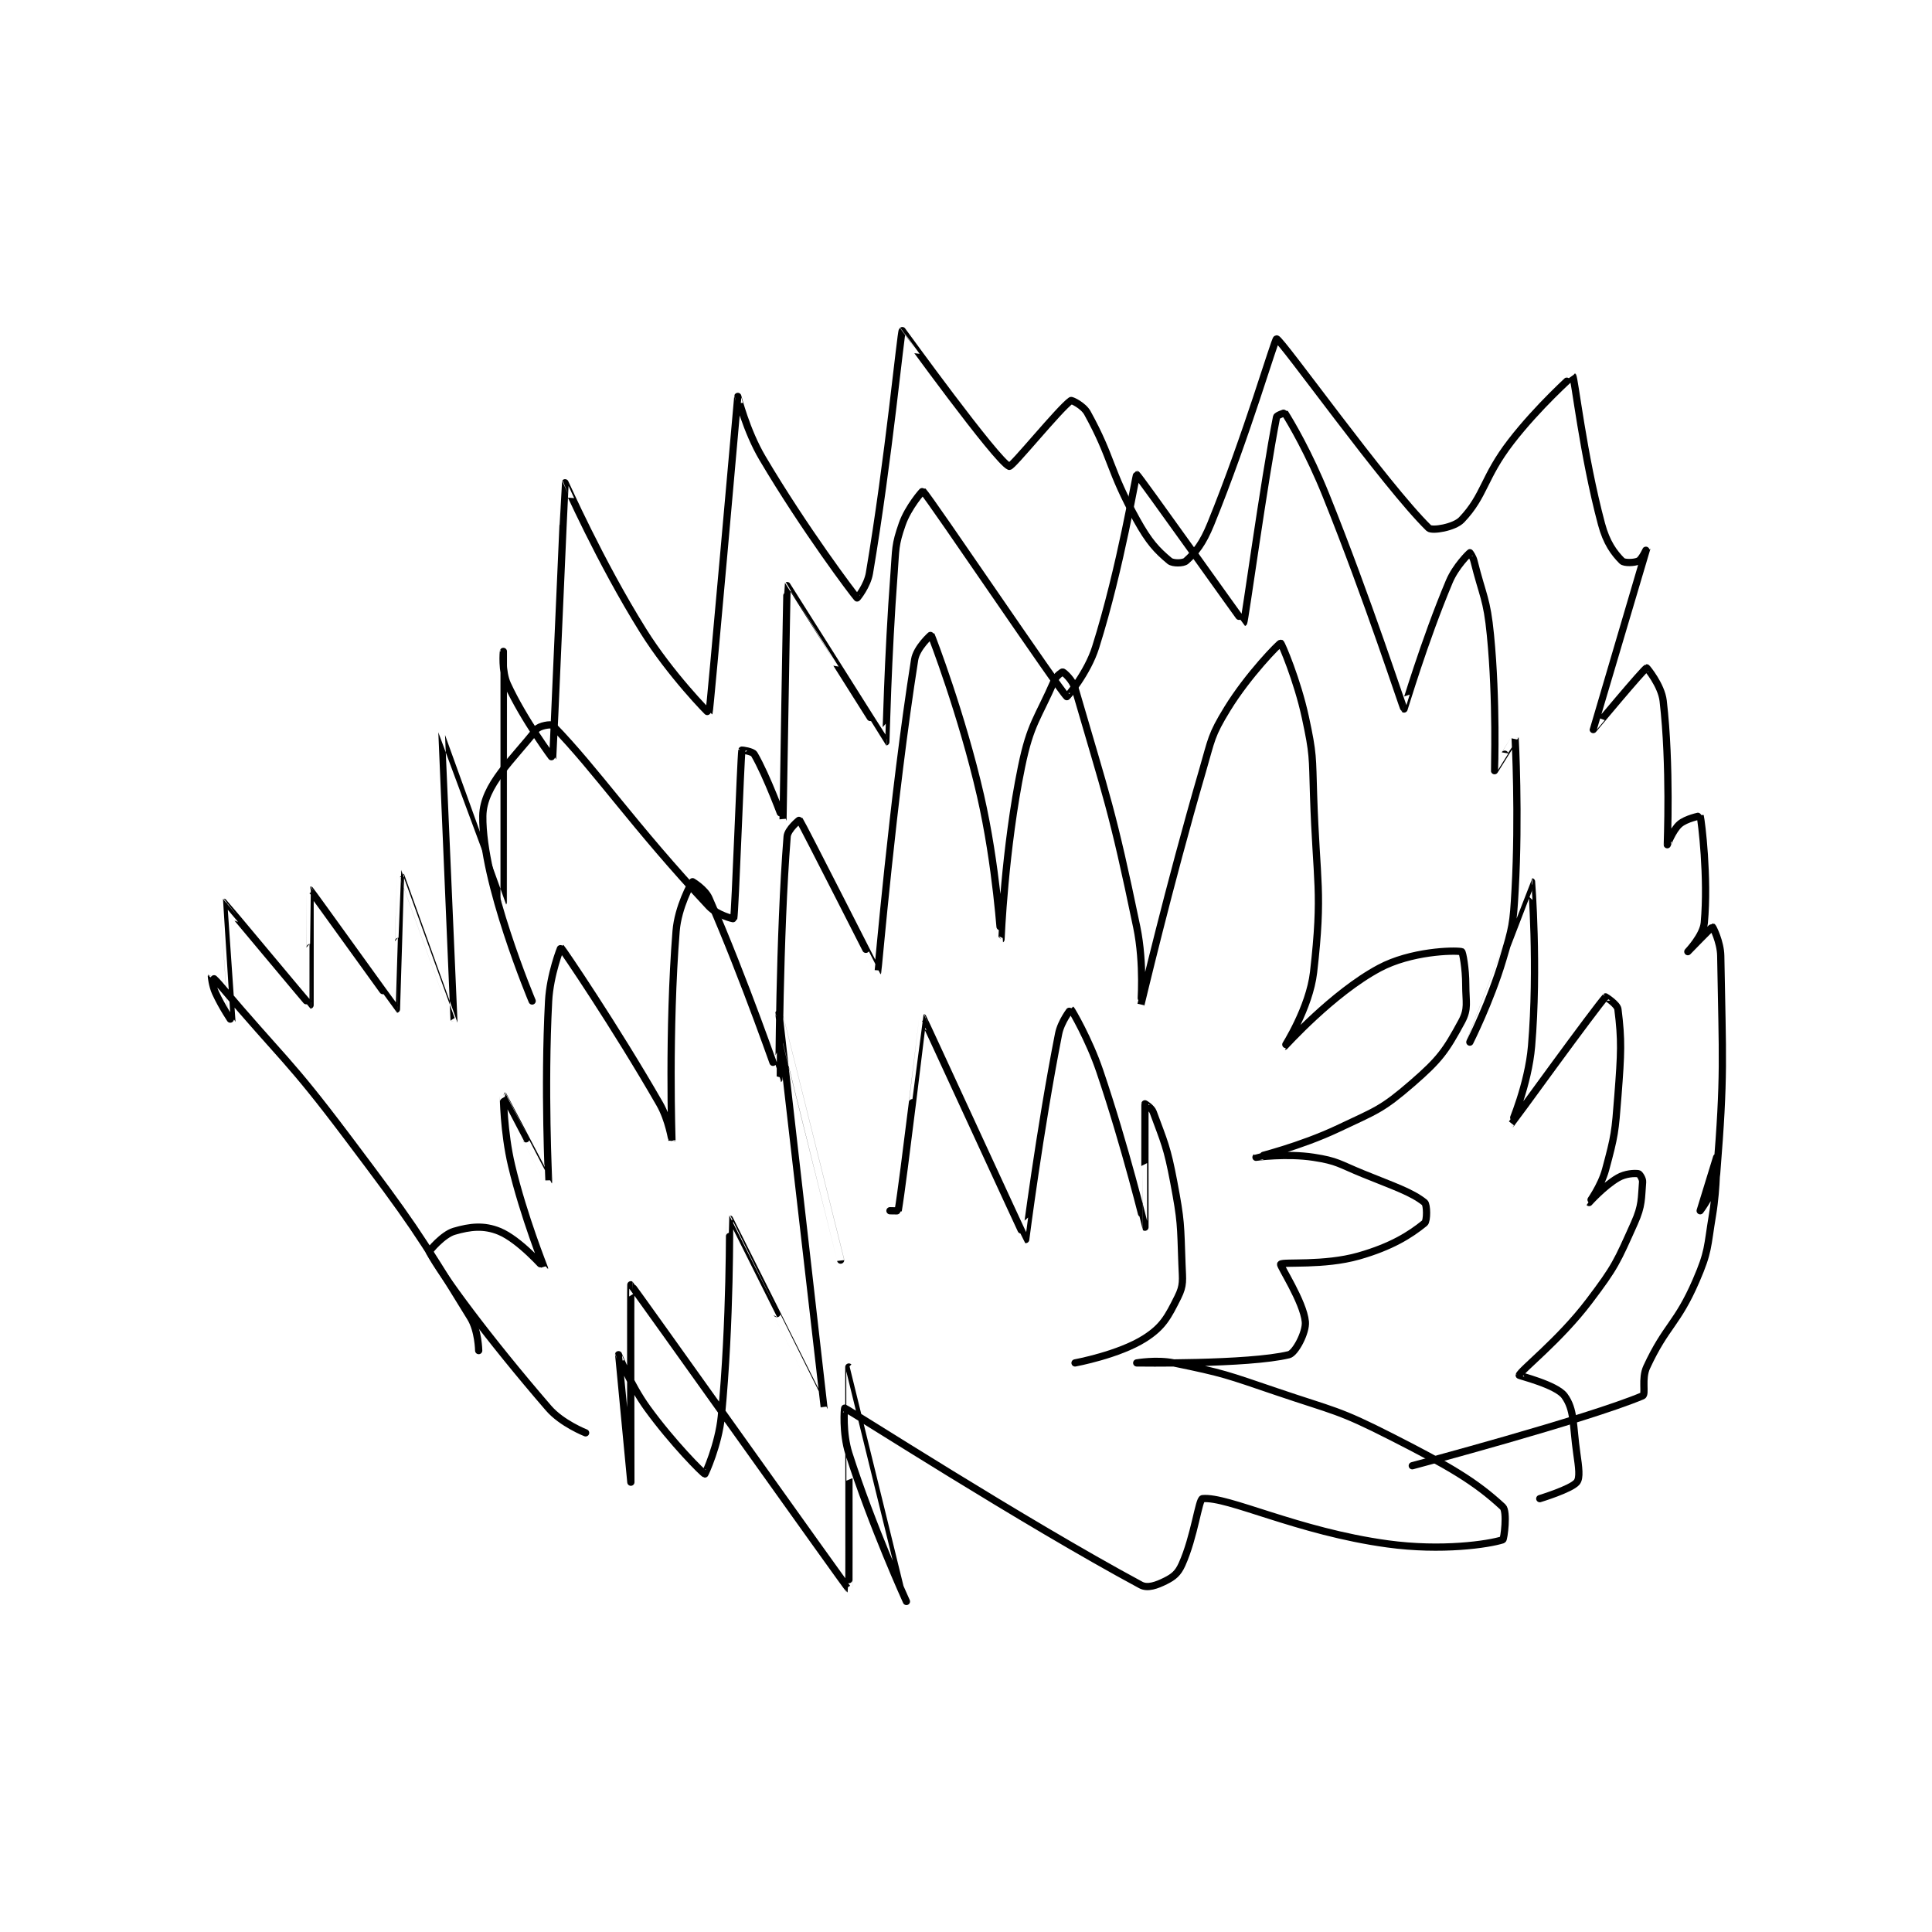 <?xml version="1.0" encoding="utf-8"?>
<!DOCTYPE svg PUBLIC "-//W3C//DTD SVG 1.1//EN" "http://www.w3.org/Graphics/SVG/1.1/DTD/svg11.dtd">
<svg viewBox="0 0 800 800" preserveAspectRatio="xMinYMin meet" xmlns="http://www.w3.org/2000/svg" version="1.1">
<g fill="none" stroke="black" stroke-linecap="round" stroke-linejoin="round" stroke-width="1.762">
<g transform="translate(87.52,136.904) scale(1.703) translate(-83,-27.417)">
<path id="0" d="M174 295.417 C174 295.417 168.224 293.15 165 289.417 C150.241 272.327 139.025 257.073 136 251.417 C135.899 251.227 139.313 247.207 142 246.417 C145.957 245.253 149.293 244.9 153 246.417 C157.947 248.441 163.996 255.438 164 255.417 C164.014 255.343 158.975 242.913 156 230.417 C154.067 222.299 153.996 213.415 154 213.417 C154.009 213.421 164.99 234.438 165 234.417 C165.028 234.358 163.875 211.798 165 190.417 C165.337 184.023 167.947 177.367 168 177.417 C168.35 177.74 181.138 196.509 192 215.417 C194.249 219.332 195 224.42 195 224.417 C195.002 224.396 194.076 197.66 196 173.417 C196.464 167.571 199.694 161.722 200 161.417 C200 161.417 203.033 163.206 204 165.417 C212.653 185.196 220.991 209.424 221 209.417 C221.024 209.398 221.068 174.755 223 150.417 C223.138 148.673 225.964 146.362 226 146.417 C226.906 147.776 244.96 183.473 245 183.417 C245.142 183.219 248.645 141.195 254 107.417 C254.459 104.522 257.973 101.361 258 101.417 C258.298 102.031 265.5 120.827 270 140.417 C273.896 157.375 274.998 175.418 275 175.417 C275.003 175.414 275.868 153.44 280 133.417 C282.175 122.877 283.908 121.829 288 112.417 C288.48 111.313 289.905 110.379 290 110.417 C290.365 110.563 292.396 112.336 293 114.417 C300.731 141.047 302.034 143.707 308 172.417 C309.875 181.44 308.998 191.421 309 191.417 C309.006 191.401 315.814 162.484 324 134.417 C326.234 126.757 326.025 125.902 330 119.417 C335.101 111.095 342.7 103.385 343 103.417 C343.209 103.439 347.053 112.414 349 121.417 C350.96 130.483 350.695 130.947 351 140.417 C351.689 161.776 353.272 163.614 351 183.417 C350.006 192.076 343.984 201.418 344 201.417 C344.049 201.414 355.597 188.516 367 182.417 C374.613 178.345 385.006 178.037 387 178.417 C387.262 178.466 388 182.526 388 186.417 C388 190.794 388.7 192.277 387 195.417 C383.168 202.49 381.718 204.594 375 210.417 C367.601 216.829 366.268 217.027 357 221.417 C347.69 225.827 337.005 228.411 337 228.417 C336.998 228.419 344.508 227.418 351 228.417 C356.85 229.317 357.194 230.051 363 232.417 C370.605 235.515 374.821 236.874 378 239.417 C378.617 239.911 378.641 243.896 378 244.417 C374.452 247.3 369.923 250.153 362 252.417 C353.52 254.84 343.529 253.765 343 254.417 C342.723 254.758 348.556 263.531 349 268.417 C349.233 270.981 346.569 276.034 345 276.417 C335.117 278.827 308 278.417 308 278.417 C308 278.417 312.841 277.56 317 278.417 C329.218 280.932 329.79 281.27 342 285.417 C356.154 290.224 356.891 289.743 370 296.417 C383.911 303.498 390.242 307.159 397 313.417 C398.171 314.501 397.312 321.316 397 321.417 C393.558 322.523 382.164 324.22 369 322.417 C347.027 319.407 330.14 310.803 324 311.417 C323.077 311.509 322.036 320.67 319 327.417 C318.035 329.561 316.974 330.43 315 331.417 C312.862 332.486 310.644 333.302 309 332.417 C280.354 316.992 238.609 290.142 237 289.417 C236.895 289.369 236.424 295.479 238 300.417 C243.634 318.071 252 336.417 252 336.417 C252 336.416 238.003 279.417 238 279.417 C237.999 279.416 238.078 333.446 238 333.417 C237.69 333.3 185.315 259.571 185 259.417 C184.917 259.376 185 307.416 185 307.417 C185 307.417 181.995 276.439 182 276.417 C182.002 276.408 184.816 283.638 189 289.417 C195.053 297.776 202.593 305.371 203 305.417 C203.063 305.424 206.329 298.346 207 291.417 C209.246 268.204 208.989 243.418 209 243.417 C209.037 243.414 231.996 289.434 232 289.417 C232.01 289.376 221 193.417 221 193.417 C221 193.416 236 253.417 236 253.417 "/>
<path id="1" d="M248 241.417 C248 241.417 249.991 241.469 250 241.417 C251.26 234.012 255.987 194.414 256 194.417 C256.104 194.44 280.887 248.403 281 248.417 C281.007 248.417 284.346 222.112 289 198.417 C289.595 195.389 291.976 192.395 292 192.417 C292.203 192.599 296.386 199.72 299 207.417 C305.279 225.903 309.995 245.413 310 245.417 C310.003 245.419 309.977 215.737 310 215.417 C310.001 215.397 311.609 216.354 312 217.417 C314.694 224.73 315.389 225.903 317 234.417 C318.829 244.084 318.651 244.643 319 254.417 C319.139 258.295 319.458 259.5 318 262.417 C315.598 267.22 314.365 269.623 310 272.417 C303.682 276.46 293 278.417 293 278.417 "/>
<path id="2" d="M161 190.417 C161 190.417 148.759 161.337 149 145.417 C149.114 137.887 156.466 131.579 162 124.417 C162.729 123.473 165.618 123.025 166 123.417 C176.664 134.335 185.647 147.812 204 167.417 C205.987 169.54 209.984 170.491 210 170.417 C210.372 168.65 211.661 132.125 212 129.417 C212.005 129.376 214.579 129.701 215 130.417 C218.065 135.627 221.997 146.431 222 146.417 C222.011 146.36 222.905 89.489 223 89.417 C223.01 89.409 246.92 127.426 247 127.417 C247.027 127.413 247.466 106.737 249 86.417 C249.453 80.416 249.168 79.65 251 74.417 C252.406 70.399 255.925 66.338 256 66.417 C257.931 68.444 289.136 114.731 291 116.417 C291.09 116.498 296.052 110.603 298 104.417 C304.191 84.752 307.751 62.458 308 62.417 C308.293 62.368 333.898 98.459 334 98.417 C334.26 98.309 338.95 63.97 342 48.417 C342.082 47.997 343.985 47.393 344 47.417 C345.485 49.768 349.863 57.146 354 67.417 C364.27 92.915 372.755 119.245 373 119.417 C373.047 119.45 377.873 102.969 384 88.417 C385.566 84.698 388.774 81.605 389 81.417 C389.014 81.405 389.743 82.389 390 83.417 C392.169 92.093 393.123 92.469 394 101.417 C395.579 117.519 394.973 134.305 395 134.417 C395.005 134.44 399.997 126.397 400 126.417 C400.018 126.52 401.009 145.253 400 163.417 C399.532 171.844 399.392 172.37 397 180.417 C394.008 190.481 389 200.417 389 200.417 C389 200.417 403.993 161.416 404 161.417 C404.002 161.417 405.628 182.208 404 201.417 C403.209 210.744 398.992 220.422 399 220.417 C399.019 220.404 419.623 191.976 422 189.417 C422.01 189.406 424.849 191.206 425 192.417 C425.942 199.949 425.792 203.12 425 213.417 C424.312 222.356 424.257 223.032 422 231.417 C420.911 235.463 417.999 239.416 418 239.417 C418.002 239.418 421.568 235.419 425 233.417 C426.825 232.352 429.062 232.26 430 232.417 C430.259 232.46 431.063 233.655 431 234.417 C430.663 238.458 430.927 240.118 429 244.417 C424.768 253.858 424.399 254.961 418 263.417 C410.772 272.968 401.313 280.218 401 281.417 C400.97 281.531 410.009 283.714 412 286.417 C414.463 289.759 414.012 293.503 415 300.417 C415.479 303.771 415.848 306.38 415 307.417 C413.623 309.099 406 311.417 406 311.417 "/>
<path id="3" d="M148 275.417 C148 275.417 147.935 270.561 146 267.417 C132.908 246.143 131.922 244.559 116 223.417 C101.571 204.257 100.529 204.77 85 186.417 C84.093 185.345 83.001 184.415 83 184.417 C82.996 184.424 83.192 186.639 84 188.417 C85.6 191.936 87.999 195.425 88 195.417 C88.003 195.381 85.982 166.421 86 166.417 C86.069 166.402 106.883 191.433 107 191.417 C107.027 191.413 106.994 163.416 107 163.417 C107.101 163.422 127.918 192.432 128 192.417 C128.037 192.41 128.996 159.416 129 159.417 C129.012 159.419 141.998 195.424 142 195.417 C142.005 195.4 138.993 125.433 139 125.417 C139.003 125.409 153.993 166.425 154 166.417 C154.014 166.399 154 105.417 154 105.417 C154 105.417 153.53 110.231 155 113.417 C159.01 122.105 165.986 131.467 166 131.417 C166.065 131.188 168.923 64.525 169 64.417 C169.025 64.381 177.433 83.509 188 100.417 C194.622 111.012 203.954 120.53 204 120.417 C204.269 119.749 210.977 43.528 211 43.417 C211.004 43.397 213.027 51.703 217 58.417 C227.197 75.647 239.103 91.451 240 92.417 C240.052 92.473 242.493 89.413 243 86.417 C247.702 58.631 250.611 27.714 251 27.417 C251.006 27.412 273.94 59.148 277 60.417 C277.645 60.684 289.281 46.277 292 44.417 C292.204 44.277 295.027 45.653 296 47.417 C302.096 58.466 301.267 61.298 308 73.417 C310.977 78.775 312.82 80.766 316 83.417 C316.779 84.066 319.332 84.018 320 83.417 C322.354 81.298 324.06 79.177 326 74.417 C334.731 52.986 341.571 29.409 342 29.417 C343.071 29.437 368.451 65.102 379 75.417 C379.778 76.177 385.217 75.289 387 73.417 C392.64 67.495 392.289 63.116 399 54.417 C405.548 45.929 413.995 38.412 414 38.417 C414.467 38.841 416.515 57.6 421 74.417 C422.224 79.006 424.069 81.485 426 83.417 C426.552 83.969 429.033 83.9 430 83.417 C430.846 82.994 432 80.416 432 80.417 C431.997 80.428 419 124.372 419 124.417 C419 124.432 431.22 109.738 432 109.417 C432.029 109.405 435.559 113.621 436 117.417 C437.831 133.164 436.986 152.31 437 152.417 C437.002 152.431 438.315 148.891 440 147.417 C441.542 146.068 444.99 145.378 445 145.417 C445.341 146.781 446.998 160.441 446 171.417 C445.716 174.536 442 178.417 442 178.417 C442 178.417 447.829 172.395 448 172.417 C448.094 172.428 449.944 176.053 450 179.417 C450.422 204.753 450.962 208.082 449 232.417 C448.655 236.691 445 241.417 445 241.417 C445 241.417 449 228.417 449 228.417 C449 228.417 449.131 235.628 448 242.417 C446.669 250.403 447.11 251.225 444 258.417 C439.406 269.04 436.724 269.242 432 279.417 C430.673 282.275 431.849 286.059 431 286.417 C417.423 292.133 375 303.417 375 303.417 "/>
</g>
</g>
</svg>
